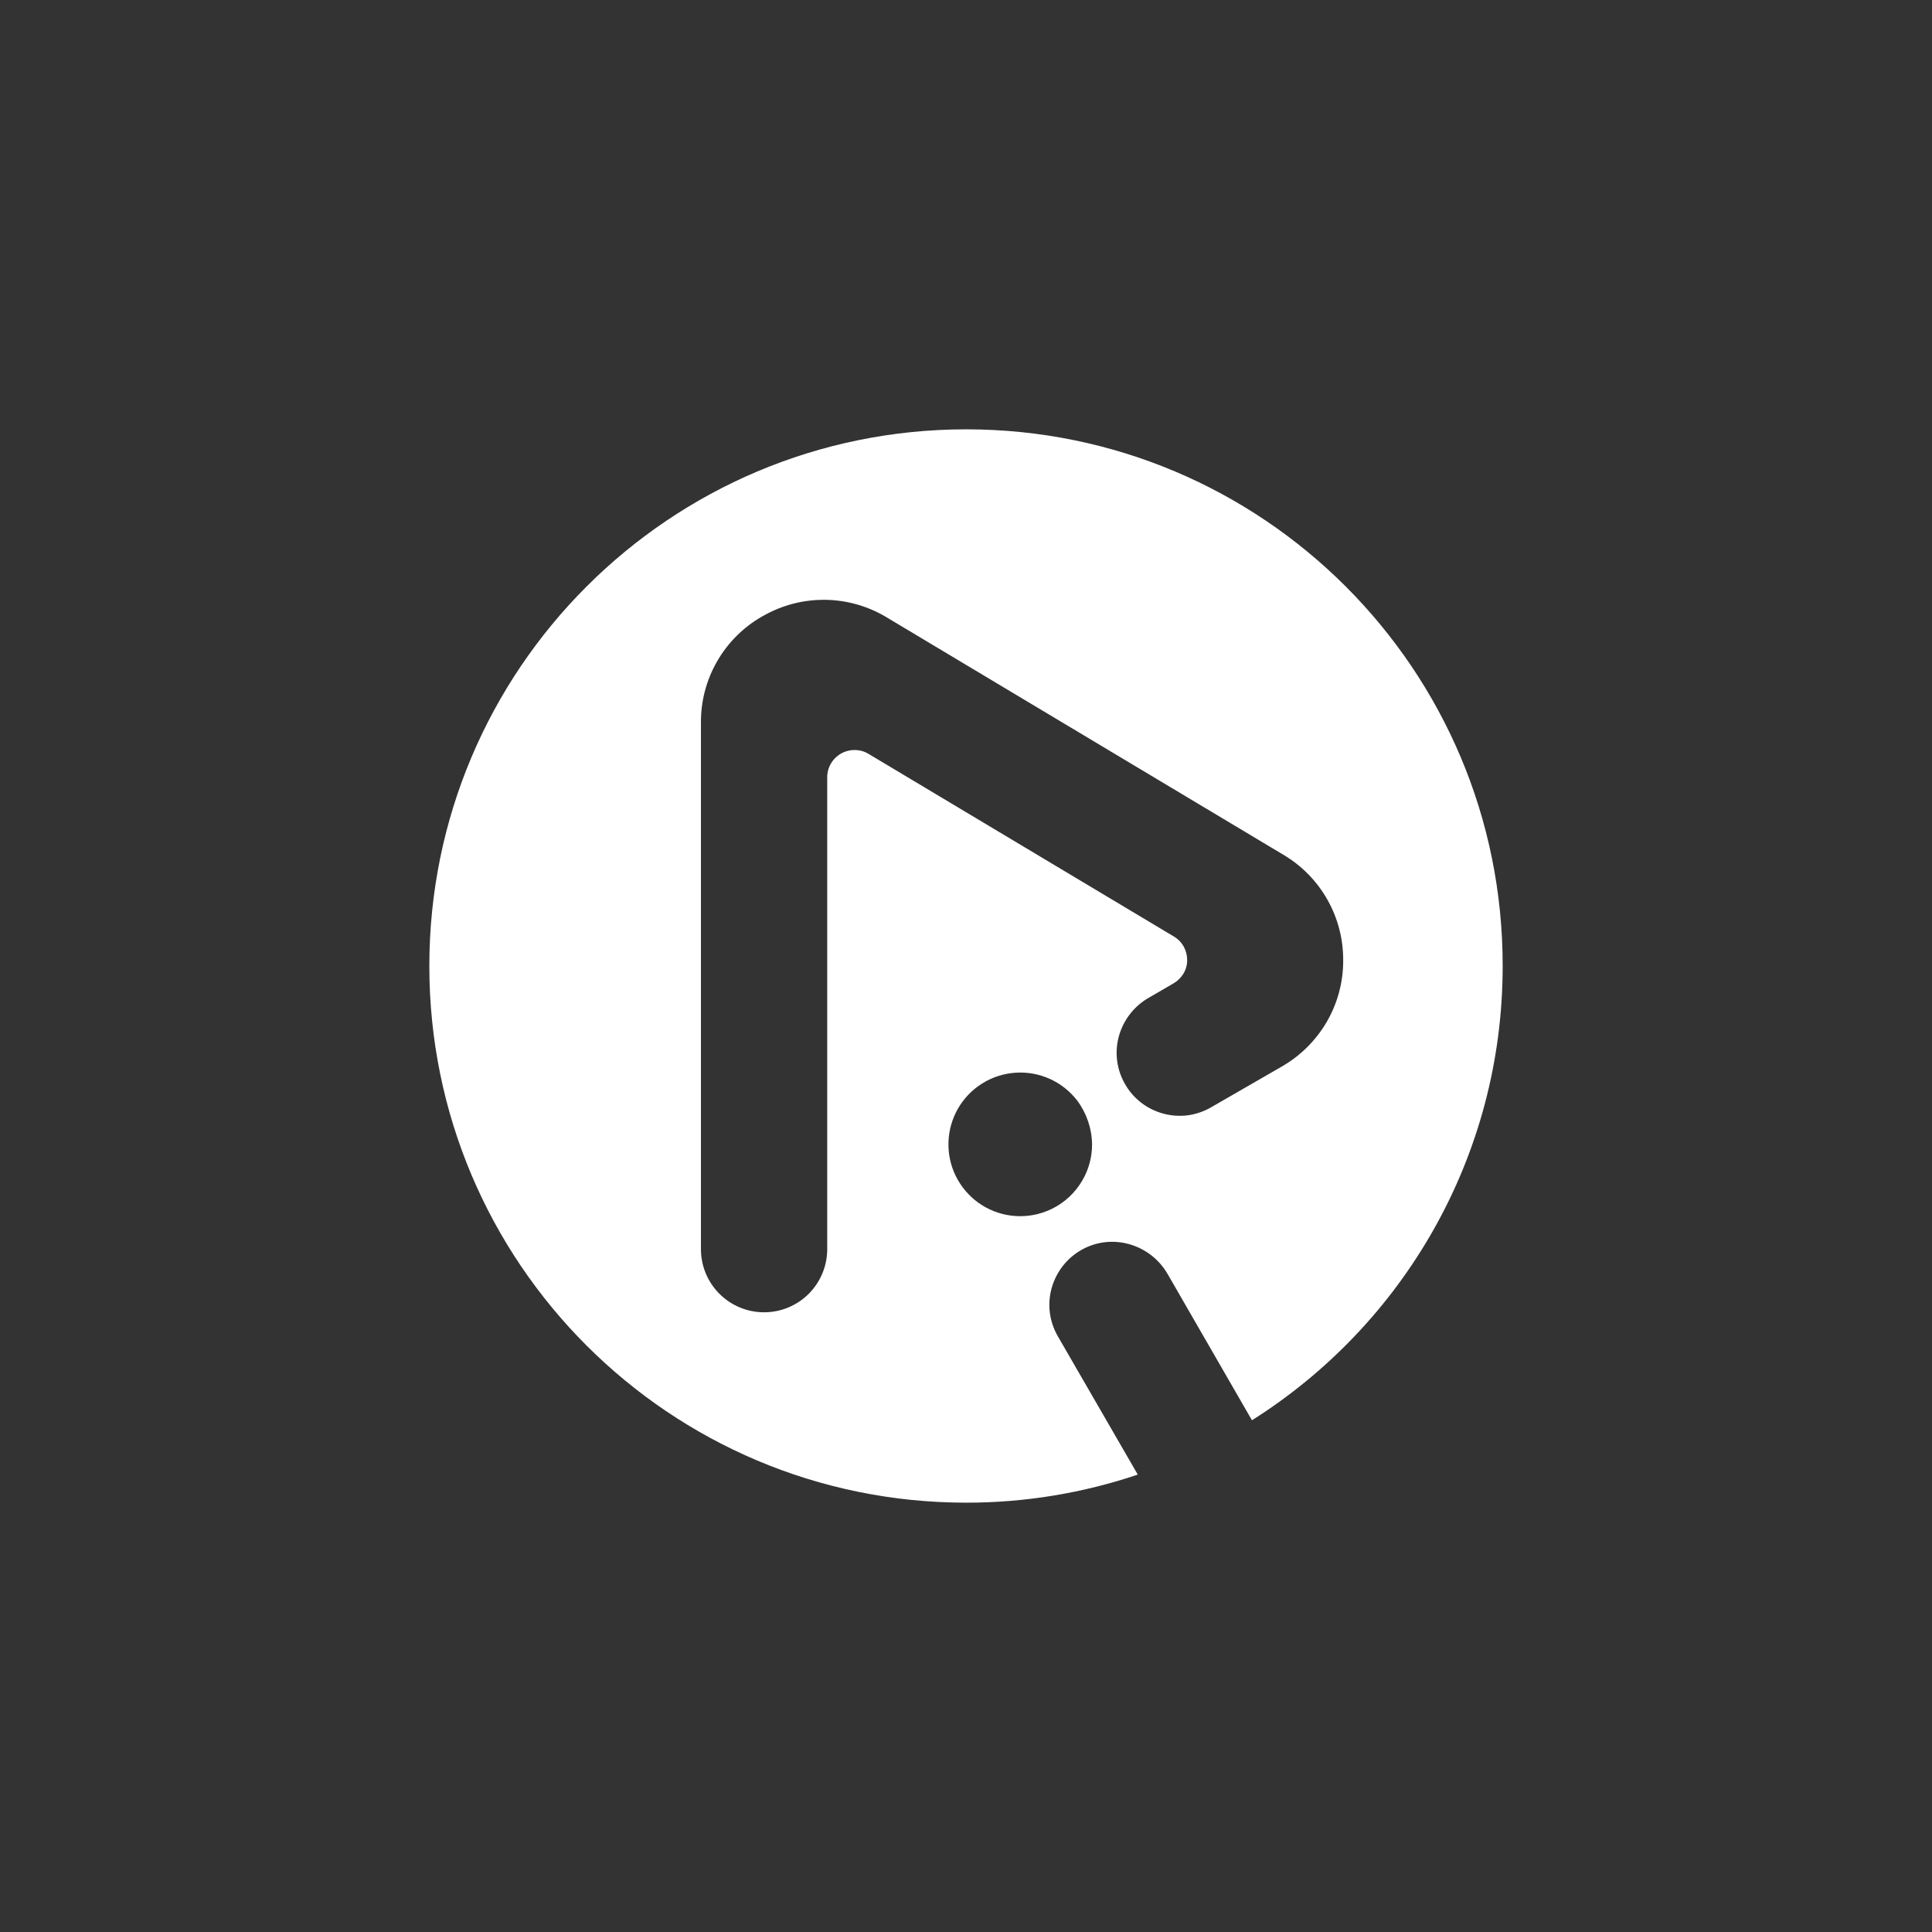 <!--

    @author Jaime López

    Copyright © 2024 Jaime López  
    https://jaim3.com
    

This work is licensed under the GNU General Public License v3.0 or later.
To view a copy of this license, visit https://www.gnu.org/licenses/gpl-3.0.html

-->

<svg width="108" height="108" viewBox="0 0 108 108" fill="none" xmlns="http://www.w3.org/2000/svg">
<rect x="0" y="0" width="108" height="108" fill="#333333" stroke="none"/>
<path d="M54.011 24C37.441 24 24 37.425 24 54C24 70.575 37.43 84 54.011 84C57.273 84.003 60.512 83.473 63.602 82.431L59.134 74.7C58.9 74.293 58.748 73.845 58.687 73.38C58.629 72.916 58.664 72.445 58.79 71.995C58.918 71.545 59.132 71.125 59.42 70.757C59.711 70.388 60.074 70.08 60.486 69.852C62.182 68.913 64.313 69.552 65.276 71.227L69.985 79.394C78.408 74.079 84 64.697 84 54.01C84.023 37.425 70.581 24 54.011 24ZM61.047 63.977C61.048 64.682 60.861 65.373 60.507 65.982C60.11 66.669 59.518 67.222 58.806 67.573C58.094 67.923 57.294 68.055 56.508 67.952C55.853 67.865 55.23 67.619 54.693 67.234C54.157 66.849 53.723 66.338 53.431 65.746C53.139 65.154 52.998 64.499 53.02 63.839C53.042 63.179 53.226 62.535 53.556 61.963C53.886 61.392 54.352 60.91 54.913 60.562C55.474 60.213 56.112 60.008 56.771 59.965C57.43 59.921 58.09 60.041 58.691 60.313C59.293 60.586 59.818 61.002 60.22 61.526C60.747 62.236 61.036 63.094 61.047 63.977ZM75.085 53.725C75.084 54.925 74.763 56.103 74.157 57.139C73.551 58.172 72.686 59.028 71.647 59.624L67.751 61.87C67.35 62.11 66.906 62.27 66.445 62.34C65.982 62.405 65.51 62.378 65.058 62.26C64.606 62.142 64.181 61.936 63.809 61.653C63.437 61.37 63.126 61.016 62.895 60.61C62.659 60.205 62.507 59.757 62.448 59.293C62.389 58.828 62.424 58.357 62.551 57.906C62.808 56.998 63.413 56.228 64.236 55.764L65.596 54.974C65.826 54.84 66.019 54.651 66.158 54.424C66.293 54.195 66.365 53.934 66.364 53.668C66.363 53.403 66.296 53.143 66.169 52.912C66.038 52.679 65.848 52.486 65.619 52.351L48.557 42.145C48.326 42.003 48.06 41.928 47.789 41.927C47.519 41.923 47.252 41.991 47.017 42.124C46.781 42.257 46.585 42.45 46.449 42.683C46.312 42.916 46.241 43.181 46.242 43.45V69.83C46.242 70.766 45.87 71.663 45.208 72.325C44.546 72.987 43.649 73.358 42.713 73.358C41.777 73.358 40.879 72.987 40.217 72.325C39.555 71.663 39.183 70.766 39.183 69.83V40.403C39.174 39.198 39.486 38.011 40.088 36.966C40.69 35.921 41.559 35.055 42.607 34.458L42.653 34.435C43.709 33.829 44.908 33.516 46.125 33.53C47.342 33.544 48.533 33.885 49.575 34.516L71.739 47.78C72.77 48.389 73.622 49.26 74.209 50.304C74.797 51.348 75.099 52.528 75.085 53.725Z" fill="white"/>
</svg>

